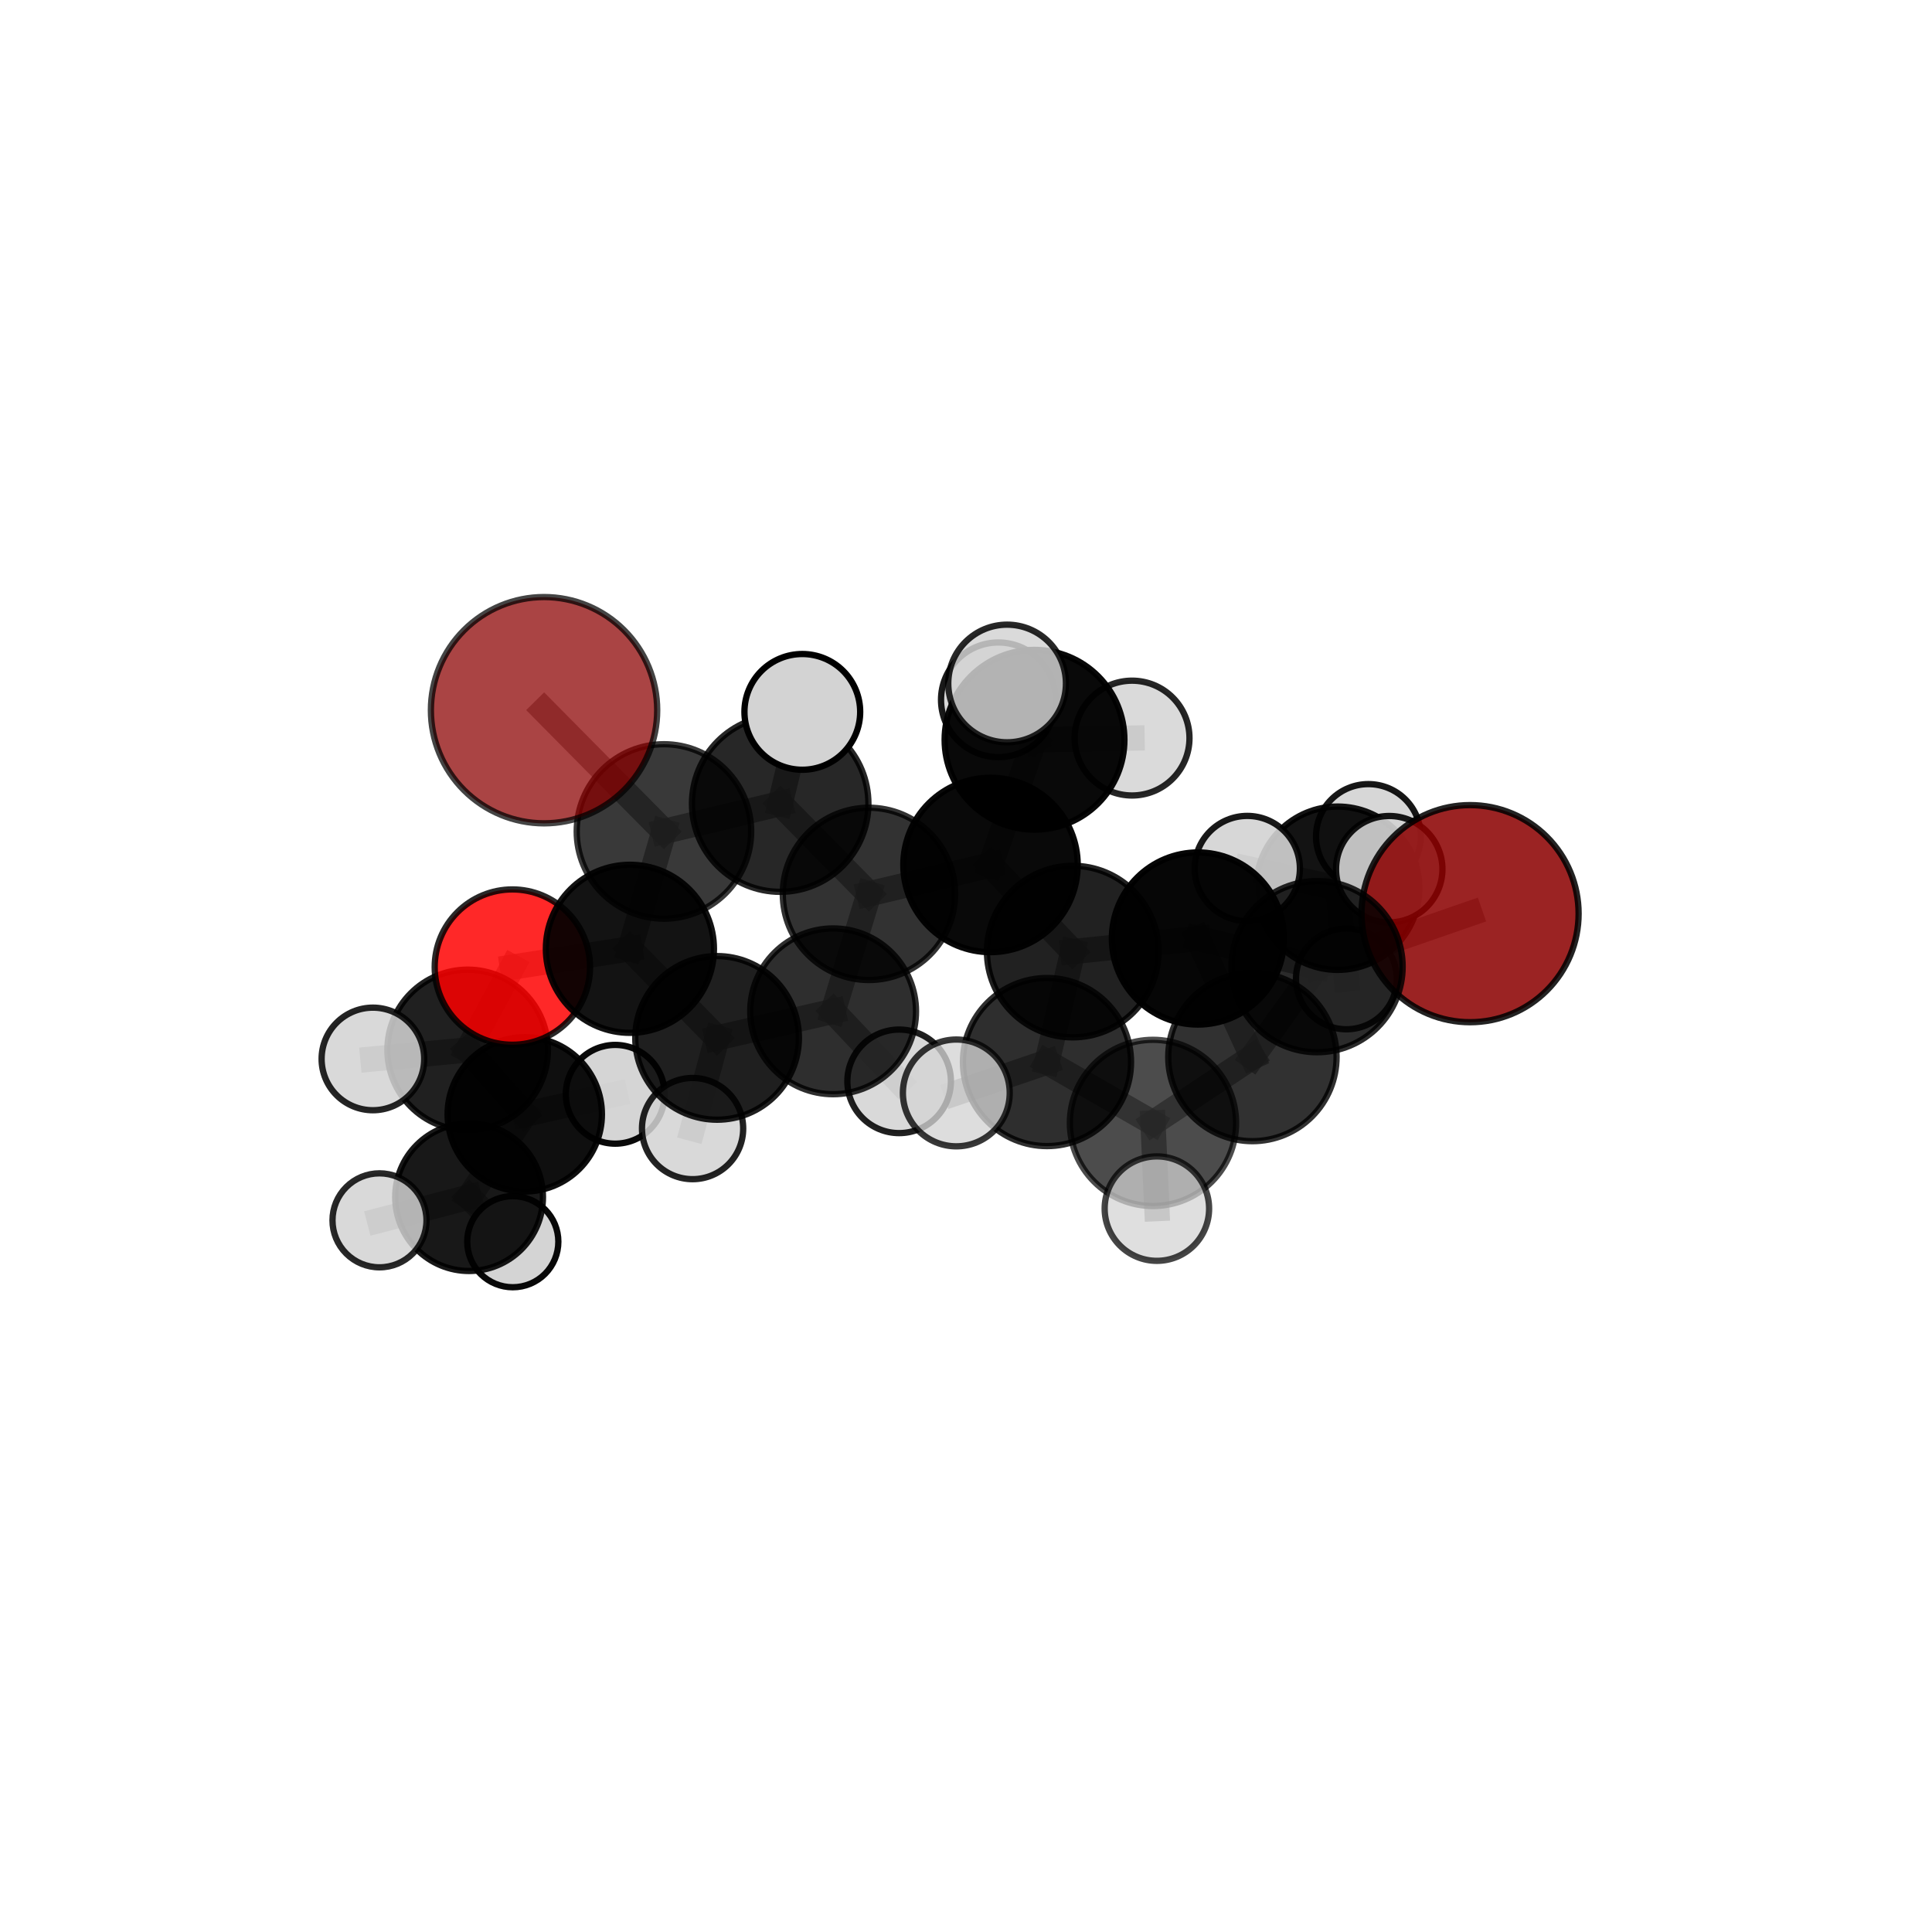 <?xml version="1.0" encoding="utf-8" standalone="no"?>
<!DOCTYPE svg PUBLIC "-//W3C//DTD SVG 1.1//EN"
  "http://www.w3.org/Graphics/SVG/1.1/DTD/svg11.dtd">
<svg xmlns:xlink="http://www.w3.org/1999/xlink" width="153pt" height="153pt" viewBox="0 0 153 153" xmlns="http://www.w3.org/2000/svg" version="1.1">
 <defs>
  <style type="text/css">*{stroke-linejoin: round; stroke-linecap: butt}</style>
 </defs>
 <g id="figure_1">
  <g id="patch_1">
   <path d="M 0 153 
L 153 153 
L 153 0 
L 0 0 
L 0 153 
z
" style="fill: none"/>
  </g>
  <g id="patch_2">
   <path d="M 7.2 145.8 
L 145.8 145.8 
L 145.8 7.2 
L 7.2 7.2 
L 7.2 145.8 
z
" style="fill: none"/>
  </g>
  <g id="axes_1">
   <g id="line2d_1">
    <path d="M 116.418 72.354 
L 104.303 76.553 
" clip-path="url(#p727e0e5bc3)" style="fill: none; stroke: #808080; stroke-opacity: 0.723; stroke-width: 2; stroke-linecap: square"/>
   </g>
   <g id="line2d_2">
    <path d="M 104.303 76.553 
L 99.181 83.706 
" clip-path="url(#p727e0e5bc3)" style="fill: none; stroke: #808080; stroke-opacity: 0.71; stroke-width: 2; stroke-linecap: square"/>
   </g>
   <g id="line2d_3">
    <path d="M 43.084 56.242 
L 52.579 65.845 
" clip-path="url(#p727e0e5bc3)" style="fill: none; stroke: #808080; stroke-opacity: 0.756; stroke-width: 2; stroke-linecap: square"/>
   </g>
   <g id="line2d_4">
    <path d="M 52.579 65.845 
L 49.884 75.138 
" clip-path="url(#p727e0e5bc3)" style="fill: none; stroke: #808080; stroke-opacity: 0.719; stroke-width: 2; stroke-linecap: square"/>
   </g>
   <g id="line2d_5">
    <path d="M 40.576 76.587 
L 49.884 75.138 
" clip-path="url(#p727e0e5bc3)" style="fill: none; stroke: #808080; stroke-opacity: 0.695; stroke-width: 2; stroke-linecap: square"/>
   </g>
   <g id="line2d_6">
    <path d="M 40.576 76.587 
L 37.035 83.146 
" clip-path="url(#p727e0e5bc3)" style="fill: none; stroke: #808080; stroke-opacity: 0.674; stroke-width: 2; stroke-linecap: square"/>
   </g>
   <g id="line2d_7">
    <path d="M 37.035 83.146 
L 41.557 88.248 
" clip-path="url(#p727e0e5bc3)" style="fill: none; stroke: #808080; stroke-opacity: 0.638; stroke-width: 2; stroke-linecap: square"/>
   </g>
   <g id="line2d_8">
    <path d="M 37.035 83.146 
L 29.531 83.86 
" clip-path="url(#p727e0e5bc3)" style="fill: none; stroke: #808080; stroke-opacity: 0.656; stroke-width: 2; stroke-linecap: square"/>
   </g>
   <g id="line2d_9">
    <path d="M 78.442 68.498 
L 84.953 75.358 
" clip-path="url(#p727e0e5bc3)" style="fill: none; stroke: #808080; stroke-opacity: 0.729; stroke-width: 2; stroke-linecap: square"/>
   </g>
   <g id="line2d_10">
    <path d="M 78.442 68.498 
L 68.814 70.788 
" clip-path="url(#p727e0e5bc3)" style="fill: none; stroke: #808080; stroke-opacity: 0.731; stroke-width: 2; stroke-linecap: square"/>
   </g>
   <g id="line2d_11">
    <path d="M 78.442 68.498 
L 81.927 58.585 
" clip-path="url(#p727e0e5bc3)" style="fill: none; stroke: #808080; stroke-opacity: 0.755; stroke-width: 2; stroke-linecap: square"/>
   </g>
   <g id="line2d_12">
    <path d="M 84.953 75.358 
L 94.867 74.322 
" clip-path="url(#p727e0e5bc3)" style="fill: none; stroke: #808080; stroke-opacity: 0.722; stroke-width: 2; stroke-linecap: square"/>
   </g>
   <g id="line2d_13">
    <path d="M 84.953 75.358 
L 82.914 84.107 
" clip-path="url(#p727e0e5bc3)" style="fill: none; stroke: #808080; stroke-opacity: 0.71; stroke-width: 2; stroke-linecap: square"/>
   </g>
   <g id="line2d_14">
    <path d="M 68.814 70.788 
L 61.785 63.64 
" clip-path="url(#p727e0e5bc3)" style="fill: none; stroke: #808080; stroke-opacity: 0.738; stroke-width: 2; stroke-linecap: square"/>
   </g>
   <g id="line2d_15">
    <path d="M 68.814 70.788 
L 65.978 80.089 
" clip-path="url(#p727e0e5bc3)" style="fill: none; stroke: #808080; stroke-opacity: 0.705; stroke-width: 2; stroke-linecap: square"/>
   </g>
   <g id="line2d_16">
    <path d="M 81.927 58.585 
L 79.064 55.42 
" clip-path="url(#p727e0e5bc3)" style="fill: none; stroke: #808080; stroke-opacity: 0.771; stroke-width: 2; stroke-linecap: square"/>
   </g>
   <g id="line2d_17">
    <path d="M 81.927 58.585 
L 79.754 54.127 
" clip-path="url(#p727e0e5bc3)" style="fill: none; stroke: #808080; stroke-opacity: 0.786; stroke-width: 2; stroke-linecap: square"/>
   </g>
   <g id="line2d_18">
    <path d="M 81.927 58.585 
L 89.651 58.451 
" clip-path="url(#p727e0e5bc3)" style="fill: none; stroke: #808080; stroke-opacity: 0.772; stroke-width: 2; stroke-linecap: square"/>
   </g>
   <g id="line2d_19">
    <path d="M 94.867 74.322 
L 104.303 76.553 
" clip-path="url(#p727e0e5bc3)" style="fill: none; stroke: #808080; stroke-opacity: 0.721; stroke-width: 2; stroke-linecap: square"/>
   </g>
   <g id="line2d_20">
    <path d="M 94.867 74.322 
L 99.181 83.706 
" clip-path="url(#p727e0e5bc3)" style="fill: none; stroke: #808080; stroke-opacity: 0.712; stroke-width: 2; stroke-linecap: square"/>
   </g>
   <g id="line2d_21">
    <path d="M 82.914 84.107 
L 91.307 88.927 
" clip-path="url(#p727e0e5bc3)" style="fill: none; stroke: #808080; stroke-opacity: 0.694; stroke-width: 2; stroke-linecap: square"/>
   </g>
   <g id="line2d_22">
    <path d="M 82.914 84.107 
L 75.732 86.552 
" clip-path="url(#p727e0e5bc3)" style="fill: none; stroke: #808080; stroke-opacity: 0.697; stroke-width: 2; stroke-linecap: square"/>
   </g>
   <g id="line2d_23">
    <path d="M 61.785 63.64 
L 52.579 65.845 
" clip-path="url(#p727e0e5bc3)" style="fill: none; stroke: #808080; stroke-opacity: 0.744; stroke-width: 2; stroke-linecap: square"/>
   </g>
   <g id="line2d_24">
    <path d="M 61.785 63.64 
L 63.537 56.376 
" clip-path="url(#p727e0e5bc3)" style="fill: none; stroke: #808080; stroke-opacity: 0.766; stroke-width: 2; stroke-linecap: square"/>
   </g>
   <g id="line2d_25">
    <path d="M 65.978 80.089 
L 56.788 82.194 
" clip-path="url(#p727e0e5bc3)" style="fill: none; stroke: #808080; stroke-opacity: 0.68; stroke-width: 2; stroke-linecap: square"/>
   </g>
   <g id="line2d_26">
    <path d="M 65.978 80.089 
L 71.205 85.634 
" clip-path="url(#p727e0e5bc3)" style="fill: none; stroke: #808080; stroke-opacity: 0.675; stroke-width: 2; stroke-linecap: square"/>
   </g>
   <g id="line2d_27">
    <path d="M 105.938 70.34 
L 108.366 66.241 
" clip-path="url(#p727e0e5bc3)" style="fill: none; stroke: #808080; stroke-opacity: 0.674; stroke-width: 2; stroke-linecap: square"/>
   </g>
   <g id="line2d_28">
    <path d="M 105.938 70.34 
L 106.625 77.518 
" clip-path="url(#p727e0e5bc3)" style="fill: none; stroke: #808080; stroke-opacity: 0.656; stroke-width: 2; stroke-linecap: square"/>
   </g>
   <g id="line2d_29">
    <path d="M 105.938 70.34 
L 98.776 68.779 
" clip-path="url(#p727e0e5bc3)" style="fill: none; stroke: #808080; stroke-opacity: 0.676; stroke-width: 2; stroke-linecap: square"/>
   </g>
   <g id="line2d_30">
    <path d="M 105.938 70.34 
L 110.018 68.832 
" clip-path="url(#p727e0e5bc3)" style="fill: none; stroke: #808080; stroke-opacity: 0.681; stroke-width: 2; stroke-linecap: square"/>
   </g>
   <g id="line2d_31">
    <path d="M 91.307 88.927 
L 99.181 83.706 
" clip-path="url(#p727e0e5bc3)" style="fill: none; stroke: #808080; stroke-opacity: 0.695; stroke-width: 2; stroke-linecap: square"/>
   </g>
   <g id="line2d_32">
    <path d="M 91.307 88.927 
L 91.616 95.713 
" clip-path="url(#p727e0e5bc3)" style="fill: none; stroke: #808080; stroke-opacity: 0.681; stroke-width: 2; stroke-linecap: square"/>
   </g>
   <g id="line2d_33">
    <path d="M 56.788 82.194 
L 49.884 75.138 
" clip-path="url(#p727e0e5bc3)" style="fill: none; stroke: #808080; stroke-opacity: 0.687; stroke-width: 2; stroke-linecap: square"/>
   </g>
   <g id="line2d_34">
    <path d="M 56.788 82.194 
L 54.848 89.375 
" clip-path="url(#p727e0e5bc3)" style="fill: none; stroke: #808080; stroke-opacity: 0.659; stroke-width: 2; stroke-linecap: square"/>
   </g>
   <g id="line2d_35">
    <path d="M 41.557 88.248 
L 37.148 94.802 
" clip-path="url(#p727e0e5bc3)" style="fill: none; stroke: #808080; stroke-opacity: 0.604; stroke-width: 2; stroke-linecap: square"/>
   </g>
   <g id="line2d_36">
    <path d="M 41.557 88.248 
L 48.72 86.659 
" clip-path="url(#p727e0e5bc3)" style="fill: none; stroke: #808080; stroke-opacity: 0.622; stroke-width: 2; stroke-linecap: square"/>
   </g>
   <g id="line2d_37">
    <path d="M 37.148 94.802 
L 40.609 98.332 
" clip-path="url(#p727e0e5bc3)" style="fill: none; stroke: #808080; stroke-opacity: 0.573; stroke-width: 2; stroke-linecap: square"/>
   </g>
   <g id="line2d_38">
    <path d="M 37.148 94.802 
L 30.053 96.641 
" clip-path="url(#p727e0e5bc3)" style="fill: none; stroke: #808080; stroke-opacity: 0.585; stroke-width: 2; stroke-linecap: square"/>
   </g>
   <g id="Path3DCollection_1">
    <path d="M 108.366 70.387 
C 109.465 70.387 110.52 69.95 111.298 69.172 
C 112.075 68.395 112.512 67.34 112.512 66.241 
C 112.512 65.141 112.075 64.086 111.298 63.309 
C 110.52 62.531 109.465 62.095 108.366 62.095 
C 107.266 62.095 106.212 62.531 105.434 63.309 
C 104.657 64.086 104.22 65.141 104.22 66.241 
C 104.22 67.34 104.657 68.395 105.434 69.172 
C 106.212 69.95 107.266 70.387 108.366 70.387 
z
" clip-path="url(#p727e0e5bc3)" style="fill: #d3d3d3; fill-opacity: 0.91; stroke: #000000; stroke-opacity: 0.91; stroke-width: 0.5"/>
    <path d="M 40.609 101.941 
C 41.566 101.941 42.484 101.56 43.161 100.884 
C 43.837 100.207 44.217 99.289 44.217 98.332 
C 44.217 97.375 43.837 96.457 43.161 95.781 
C 42.484 95.104 41.566 94.724 40.609 94.724 
C 39.652 94.724 38.734 95.104 38.058 95.781 
C 37.381 96.457 37.001 97.375 37.001 98.332 
C 37.001 99.289 37.381 100.207 38.058 100.884 
C 38.734 101.56 39.652 101.941 40.609 101.941 
z
" clip-path="url(#p727e0e5bc3)" style="fill: #d3d3d3; fill-opacity: 0.967; stroke: #000000; stroke-opacity: 0.967; stroke-width: 0.5"/>
    <path d="M 106.625 81.511 
C 107.684 81.511 108.7 81.091 109.448 80.342 
C 110.197 79.593 110.618 78.577 110.618 77.518 
C 110.618 76.46 110.197 75.444 109.448 74.695 
C 108.7 73.946 107.684 73.526 106.625 73.526 
C 105.566 73.526 104.55 73.946 103.801 74.695 
C 103.053 75.444 102.632 76.46 102.632 77.518 
C 102.632 78.577 103.053 79.593 103.801 80.342 
C 104.55 81.091 105.566 81.511 106.625 81.511 
z
" clip-path="url(#p727e0e5bc3)" style="fill: #d3d3d3; fill-opacity: 0.864; stroke: #000000; stroke-opacity: 0.864; stroke-width: 0.5"/>
    <path d="M 105.938 76.807 
C 107.653 76.807 109.298 76.125 110.511 74.913 
C 111.723 73.7 112.405 72.055 112.405 70.34 
C 112.405 68.625 111.723 66.979 110.511 65.767 
C 109.298 64.554 107.653 63.873 105.938 63.873 
C 104.222 63.873 102.577 64.554 101.365 65.767 
C 100.152 66.979 99.47 68.625 99.47 70.34 
C 99.47 72.055 100.152 73.7 101.365 74.913 
C 102.577 76.125 104.222 76.807 105.938 76.807 
z
" clip-path="url(#p727e0e5bc3)" style="fill-opacity: 0.922; stroke: #000000; stroke-opacity: 0.922; stroke-width: 0.5"/>
    <path d="M 98.776 72.945 
C 99.881 72.945 100.941 72.506 101.722 71.724 
C 102.503 70.943 102.942 69.884 102.942 68.779 
C 102.942 67.674 102.503 66.614 101.722 65.833 
C 100.941 65.052 99.881 64.613 98.776 64.613 
C 97.672 64.613 96.612 65.052 95.831 65.833 
C 95.049 66.614 94.61 67.674 94.61 68.779 
C 94.61 69.884 95.049 70.943 95.831 71.724 
C 96.612 72.506 97.672 72.945 98.776 72.945 
z
" clip-path="url(#p727e0e5bc3)" style="fill: #d3d3d3; fill-opacity: 0.901; stroke: #000000; stroke-opacity: 0.901; stroke-width: 0.5"/>
    <path d="M 37.148 100.653 
C 38.7 100.653 40.188 100.037 41.285 98.939 
C 42.383 97.842 42.999 96.354 42.999 94.802 
C 42.999 93.251 42.383 91.763 41.285 90.666 
C 40.188 89.568 38.7 88.952 37.148 88.952 
C 35.597 88.952 34.109 89.568 33.012 90.666 
C 31.914 91.763 31.298 93.251 31.298 94.802 
C 31.298 96.354 31.914 97.842 33.012 98.939 
C 34.109 100.037 35.597 100.653 37.148 100.653 
z
" clip-path="url(#p727e0e5bc3)" style="fill-opacity: 0.906; stroke: #000000; stroke-opacity: 0.906; stroke-width: 0.5"/>
    <path d="M 30.053 100.363 
C 31.04 100.363 31.986 99.971 32.684 99.273 
C 33.382 98.575 33.775 97.628 33.775 96.641 
C 33.775 95.654 33.382 94.707 32.684 94.009 
C 31.986 93.311 31.04 92.919 30.053 92.919 
C 29.065 92.919 28.119 93.311 27.421 94.009 
C 26.723 94.707 26.331 95.654 26.331 96.641 
C 26.331 97.628 26.723 98.575 27.421 99.273 
C 28.119 99.971 29.065 100.363 30.053 100.363 
z
" clip-path="url(#p727e0e5bc3)" style="fill: #d3d3d3; fill-opacity: 0.84; stroke: #000000; stroke-opacity: 0.84; stroke-width: 0.5"/>
    <path d="M 48.72 90.57 
C 49.757 90.57 50.752 90.158 51.485 89.425 
C 52.219 88.691 52.631 87.697 52.631 86.659 
C 52.631 85.622 52.219 84.627 51.485 83.894 
C 50.752 83.161 49.757 82.749 48.72 82.749 
C 47.683 82.749 46.688 83.161 45.955 83.894 
C 45.221 84.627 44.809 85.622 44.809 86.659 
C 44.809 87.697 45.221 88.691 45.955 89.425 
C 46.688 90.158 47.683 90.57 48.72 90.57 
z
" clip-path="url(#p727e0e5bc3)" style="fill: #d3d3d3; fill-opacity: 0.964; stroke: #000000; stroke-opacity: 0.964; stroke-width: 0.5"/>
    <path d="M 110.018 73.045 
C 111.135 73.045 112.207 72.601 112.997 71.811 
C 113.787 71.021 114.231 69.949 114.231 68.832 
C 114.231 67.715 113.787 66.643 112.997 65.853 
C 112.207 65.063 111.135 64.619 110.018 64.619 
C 108.901 64.619 107.829 65.063 107.039 65.853 
C 106.249 66.643 105.805 67.715 105.805 68.832 
C 105.805 69.949 106.249 71.021 107.039 71.811 
C 107.829 72.601 108.901 73.045 110.018 73.045 
z
" clip-path="url(#p727e0e5bc3)" style="fill: #d3d3d3; fill-opacity: 0.905; stroke: #000000; stroke-opacity: 0.905; stroke-width: 0.5"/>
    <path d="M 41.557 94.359 
C 43.178 94.359 44.732 93.715 45.878 92.569 
C 47.024 91.423 47.668 89.869 47.668 88.248 
C 47.668 86.627 47.024 85.073 45.878 83.927 
C 44.732 82.781 43.178 82.137 41.557 82.137 
C 39.936 82.137 38.382 82.781 37.236 83.927 
C 36.09 85.073 35.446 86.627 35.446 88.248 
C 35.446 89.869 36.09 91.423 37.236 92.569 
C 38.382 93.715 39.936 94.359 41.557 94.359 
z
" clip-path="url(#p727e0e5bc3)" style="fill-opacity: 0.938; stroke: #000000; stroke-opacity: 0.938; stroke-width: 0.5"/>
    <path d="M 37.035 89.502 
C 38.721 89.502 40.338 88.833 41.53 87.64 
C 42.722 86.448 43.392 84.831 43.392 83.146 
C 43.392 81.46 42.722 79.843 41.53 78.651 
C 40.338 77.459 38.721 76.789 37.035 76.789 
C 35.35 76.789 33.733 77.459 32.541 78.651 
C 31.348 79.843 30.679 81.46 30.679 83.146 
C 30.679 84.831 31.348 86.448 32.541 87.64 
C 33.733 88.833 35.35 89.502 37.035 89.502 
z
" clip-path="url(#p727e0e5bc3)" style="fill-opacity: 0.875; stroke: #000000; stroke-opacity: 0.875; stroke-width: 0.5"/>
    <path d="M 29.531 87.922 
C 30.608 87.922 31.641 87.494 32.403 86.732 
C 33.165 85.971 33.592 84.937 33.592 83.86 
C 33.592 82.783 33.165 81.75 32.403 80.988 
C 31.641 80.226 30.608 79.798 29.531 79.798 
C 28.454 79.798 27.42 80.226 26.659 80.988 
C 25.897 81.75 25.469 82.783 25.469 83.86 
C 25.469 84.937 25.897 85.971 26.659 86.732 
C 27.42 87.494 28.454 87.922 29.531 87.922 
z
" clip-path="url(#p727e0e5bc3)" style="fill: #d3d3d3; fill-opacity: 0.857; stroke: #000000; stroke-opacity: 0.857; stroke-width: 0.5"/>
    <path d="M 54.848 93.382 
C 55.91 93.382 56.93 92.96 57.681 92.208 
C 58.433 91.457 58.855 90.437 58.855 89.375 
C 58.855 88.312 58.433 87.292 57.681 86.541 
C 56.93 85.789 55.91 85.367 54.848 85.367 
C 53.785 85.367 52.765 85.789 52.014 86.541 
C 51.262 87.292 50.84 88.312 50.84 89.375 
C 50.84 90.437 51.262 91.457 52.014 92.208 
C 52.765 92.96 53.785 93.382 54.848 93.382 
z
" clip-path="url(#p727e0e5bc3)" style="fill: #d3d3d3; fill-opacity: 0.861; stroke: #000000; stroke-opacity: 0.861; stroke-width: 0.5"/>
    <path d="M 40.576 82.737 
C 42.207 82.737 43.772 82.089 44.925 80.936 
C 46.079 79.782 46.727 78.218 46.727 76.587 
C 46.727 74.955 46.079 73.391 44.925 72.237 
C 43.772 71.084 42.207 70.436 40.576 70.436 
C 38.945 70.436 37.38 71.084 36.227 72.237 
C 35.074 73.391 34.425 74.955 34.425 76.587 
C 34.425 78.218 35.074 79.782 36.227 80.936 
C 37.38 82.089 38.945 82.737 40.576 82.737 
z
" clip-path="url(#p727e0e5bc3)" style="fill: #ff0000; fill-opacity: 0.842; stroke: #000000; stroke-opacity: 0.842; stroke-width: 0.5"/>
    <path d="M 79.064 59.961 
C 80.268 59.961 81.423 59.483 82.275 58.631 
C 83.126 57.78 83.605 56.624 83.605 55.42 
C 83.605 54.216 83.126 53.06 82.275 52.209 
C 81.423 51.357 80.268 50.879 79.064 50.879 
C 77.859 50.879 76.704 51.357 75.852 52.209 
C 75.001 53.06 74.522 54.216 74.522 55.42 
C 74.522 56.624 75.001 57.78 75.852 58.631 
C 76.704 59.483 77.859 59.961 79.064 59.961 
z
" clip-path="url(#p727e0e5bc3)" style="fill: #d3d3d3; fill-opacity: 0.898; stroke: #000000; stroke-opacity: 0.898; stroke-width: 0.5"/>
    <path d="M 49.884 81.793 
C 51.649 81.793 53.342 81.092 54.59 79.844 
C 55.838 78.596 56.539 76.903 56.539 75.138 
C 56.539 73.373 55.838 71.681 54.59 70.433 
C 53.342 69.185 51.649 68.483 49.884 68.483 
C 48.119 68.483 46.426 69.185 45.178 70.433 
C 43.93 71.681 43.229 73.373 43.229 75.138 
C 43.229 76.903 43.93 78.596 45.178 79.844 
C 46.426 81.092 48.119 81.793 49.884 81.793 
z
" clip-path="url(#p727e0e5bc3)" style="fill-opacity: 0.923; stroke: #000000; stroke-opacity: 0.923; stroke-width: 0.5"/>
    <path d="M 56.788 88.674 
C 58.507 88.674 60.155 87.992 61.37 86.776 
C 62.585 85.561 63.268 83.913 63.268 82.194 
C 63.268 80.476 62.585 78.827 61.37 77.612 
C 60.155 76.397 58.507 75.714 56.788 75.714 
C 55.07 75.714 53.421 76.397 52.206 77.612 
C 50.991 78.827 50.308 80.476 50.308 82.194 
C 50.308 83.913 50.991 85.561 52.206 86.776 
C 53.421 87.992 55.07 88.674 56.788 88.674 
z
" clip-path="url(#p727e0e5bc3)" style="fill-opacity: 0.876; stroke: #000000; stroke-opacity: 0.876; stroke-width: 0.5"/>
    <path d="M 71.205 89.734 
C 72.292 89.734 73.335 89.302 74.104 88.533 
C 74.873 87.765 75.305 86.722 75.305 85.634 
C 75.305 84.547 74.873 83.504 74.104 82.735 
C 73.335 81.966 72.292 81.534 71.205 81.534 
C 70.117 81.534 69.074 81.966 68.306 82.735 
C 67.537 83.504 67.105 84.547 67.105 85.634 
C 67.105 86.722 67.537 87.765 68.306 88.533 
C 69.074 89.302 70.117 89.734 71.205 89.734 
z
" clip-path="url(#p727e0e5bc3)" style="fill: #d3d3d3; fill-opacity: 0.874; stroke: #000000; stroke-opacity: 0.874; stroke-width: 0.5"/>
    <path d="M 65.978 86.653 
C 67.719 86.653 69.388 85.962 70.619 84.731 
C 71.85 83.5 72.542 81.83 72.542 80.089 
C 72.542 78.348 71.85 76.678 70.619 75.447 
C 69.388 74.216 67.719 73.525 65.978 73.525 
C 64.237 73.525 62.567 74.216 61.336 75.447 
C 60.105 76.678 59.413 78.348 59.413 80.089 
C 59.413 81.83 60.105 83.5 61.336 84.731 
C 62.567 85.962 64.237 86.653 65.978 86.653 
z
" clip-path="url(#p727e0e5bc3)" style="fill-opacity: 0.82; stroke: #000000; stroke-opacity: 0.82; stroke-width: 0.5"/>
    <path d="M 52.579 72.753 
C 54.411 72.753 56.169 72.025 57.464 70.73 
C 58.76 69.434 59.488 67.677 59.488 65.845 
C 59.488 64.012 58.76 62.255 57.464 60.96 
C 56.169 59.664 54.411 58.936 52.579 58.936 
C 50.747 58.936 48.99 59.664 47.694 60.96 
C 46.399 62.255 45.671 64.012 45.671 65.845 
C 45.671 67.677 46.399 69.434 47.694 70.73 
C 48.99 72.025 50.747 72.753 52.579 72.753 
z
" clip-path="url(#p727e0e5bc3)" style="fill-opacity: 0.776; stroke: #000000; stroke-opacity: 0.776; stroke-width: 0.5"/>
    <path d="M 43.084 65.202 
C 45.461 65.202 47.74 64.258 49.42 62.578 
C 51.101 60.897 52.045 58.618 52.045 56.242 
C 52.045 53.866 51.101 51.586 49.42 49.906 
C 47.74 48.226 45.461 47.282 43.084 47.282 
C 40.708 47.282 38.429 48.226 36.749 49.906 
C 35.068 51.586 34.124 53.866 34.124 56.242 
C 34.124 58.618 35.068 60.897 36.749 62.578 
C 38.429 64.258 40.708 65.202 43.084 65.202 
z
" clip-path="url(#p727e0e5bc3)" style="fill: #8b0000; fill-opacity: 0.733; stroke: #000000; stroke-opacity: 0.733; stroke-width: 0.5"/>
    <path d="M 61.785 70.627 
C 63.638 70.627 65.415 69.891 66.726 68.581 
C 68.036 67.27 68.772 65.493 68.772 63.64 
C 68.772 61.787 68.036 60.009 66.726 58.699 
C 65.415 57.389 63.638 56.652 61.785 56.652 
C 59.932 56.652 58.154 57.389 56.844 58.699 
C 55.534 60.009 54.798 61.787 54.798 63.64 
C 54.798 65.493 55.534 67.27 56.844 68.581 
C 58.154 69.891 59.932 70.627 61.785 70.627 
z
" clip-path="url(#p727e0e5bc3)" style="fill-opacity: 0.844; stroke: #000000; stroke-opacity: 0.844; stroke-width: 0.5"/>
    <path d="M 68.814 77.61 
C 70.623 77.61 72.358 76.892 73.638 75.612 
C 74.917 74.333 75.636 72.598 75.636 70.788 
C 75.636 68.979 74.917 67.244 73.638 65.964 
C 72.358 64.685 70.623 63.966 68.814 63.966 
C 67.004 63.966 65.269 64.685 63.99 65.964 
C 62.71 67.244 61.991 68.979 61.991 70.788 
C 61.991 72.598 62.71 74.333 63.99 75.612 
C 65.269 76.892 67.004 77.61 68.814 77.61 
z
" clip-path="url(#p727e0e5bc3)" style="fill-opacity: 0.801; stroke: #000000; stroke-opacity: 0.801; stroke-width: 0.5"/>
    <path d="M 89.651 62.997 
C 90.857 62.997 92.014 62.518 92.866 61.666 
C 93.719 60.813 94.198 59.657 94.198 58.451 
C 94.198 57.245 93.719 56.089 92.866 55.236 
C 92.014 54.383 90.857 53.904 89.651 53.904 
C 88.446 53.904 87.289 54.383 86.437 55.236 
C 85.584 56.089 85.105 57.245 85.105 58.451 
C 85.105 59.657 85.584 60.813 86.437 61.666 
C 87.289 62.518 88.446 62.997 89.651 62.997 
z
" clip-path="url(#p727e0e5bc3)" style="fill: #d3d3d3; fill-opacity: 0.85; stroke: #000000; stroke-opacity: 0.85; stroke-width: 0.5"/>
    <path d="M 81.927 65.703 
C 83.815 65.703 85.625 64.953 86.96 63.618 
C 88.295 62.283 89.045 60.472 89.045 58.585 
C 89.045 56.697 88.295 54.886 86.96 53.551 
C 85.625 52.216 83.815 51.466 81.927 51.466 
C 80.039 51.466 78.228 52.216 76.893 53.551 
C 75.558 54.886 74.808 56.697 74.808 58.585 
C 74.808 60.472 75.558 62.283 76.893 63.618 
C 78.228 64.953 80.039 65.703 81.927 65.703 
z
" clip-path="url(#p727e0e5bc3)" style="fill-opacity: 0.963; stroke: #000000; stroke-opacity: 0.963; stroke-width: 0.5"/>
    <path d="M 63.537 60.959 
C 64.752 60.959 65.918 60.476 66.777 59.616 
C 67.637 58.757 68.12 57.591 68.12 56.376 
C 68.12 55.16 67.637 53.995 66.777 53.135 
C 65.918 52.276 64.752 51.793 63.537 51.793 
C 62.321 51.793 61.155 52.276 60.296 53.135 
C 59.437 53.995 58.954 55.16 58.954 56.376 
C 58.954 57.591 59.437 58.757 60.296 59.616 
C 61.155 60.476 62.321 60.959 63.537 60.959 
z
" clip-path="url(#p727e0e5bc3)" style="fill: #d3d3d3; stroke: #000000; stroke-width: 0.5"/>
    <path d="M 78.442 75.403 
C 80.273 75.403 82.03 74.676 83.325 73.381 
C 84.62 72.086 85.347 70.329 85.347 68.498 
C 85.347 66.666 84.62 64.91 83.325 63.615 
C 82.03 62.32 80.273 61.592 78.442 61.592 
C 76.61 61.592 74.854 62.32 73.559 63.615 
C 72.264 64.91 71.536 66.666 71.536 68.498 
C 71.536 70.329 72.264 72.086 73.559 73.381 
C 74.854 74.676 76.61 75.403 78.442 75.403 
z
" clip-path="url(#p727e0e5bc3)" style="fill-opacity: 0.964; stroke: #000000; stroke-opacity: 0.964; stroke-width: 0.5"/>
    <path d="M 116.418 80.951 
C 118.698 80.951 120.885 80.045 122.497 78.433 
C 124.109 76.821 125.014 74.634 125.014 72.354 
C 125.014 70.075 124.109 67.888 122.497 66.276 
C 120.885 64.664 118.698 63.758 116.418 63.758 
C 114.138 63.758 111.952 64.664 110.34 66.276 
C 108.728 67.888 107.822 70.075 107.822 72.354 
C 107.822 74.634 108.728 76.821 110.34 78.433 
C 111.952 80.045 114.138 80.951 116.418 80.951 
z
" clip-path="url(#p727e0e5bc3)" style="fill: #8b0000; fill-opacity: 0.863; stroke: #000000; stroke-opacity: 0.863; stroke-width: 0.5"/>
    <path d="M 94.867 81.137 
C 96.675 81.137 98.408 80.419 99.686 79.141 
C 100.964 77.863 101.682 76.129 101.682 74.322 
C 101.682 72.515 100.964 70.781 99.686 69.503 
C 98.408 68.225 96.675 67.507 94.867 67.507 
C 93.06 67.507 91.326 68.225 90.048 69.503 
C 88.77 70.781 88.052 72.515 88.052 74.322 
C 88.052 76.129 88.77 77.863 90.048 79.141 
C 91.326 80.419 93.06 81.137 94.867 81.137 
z
" clip-path="url(#p727e0e5bc3)" style="fill-opacity: 0.976; stroke: #000000; stroke-opacity: 0.976; stroke-width: 0.5"/>
    <path d="M 84.953 82.151 
C 86.755 82.151 88.483 81.435 89.757 80.161 
C 91.031 78.887 91.746 77.159 91.746 75.358 
C 91.746 73.556 91.031 71.828 89.757 70.554 
C 88.483 69.28 86.755 68.564 84.953 68.564 
C 83.151 68.564 81.423 69.28 80.149 70.554 
C 78.875 71.828 78.159 73.556 78.159 75.358 
C 78.159 77.159 78.875 78.887 80.149 80.161 
C 81.423 81.435 83.151 82.151 84.953 82.151 
z
" clip-path="url(#p727e0e5bc3)" style="fill-opacity: 0.868; stroke: #000000; stroke-opacity: 0.868; stroke-width: 0.5"/>
    <path d="M 104.303 83.33 
C 106.1 83.33 107.824 82.616 109.095 81.345 
C 110.366 80.074 111.08 78.35 111.08 76.553 
C 111.08 74.756 110.366 73.032 109.095 71.761 
C 107.824 70.49 106.1 69.776 104.303 69.776 
C 102.506 69.776 100.782 70.49 99.511 71.761 
C 98.24 73.032 97.526 74.756 97.526 76.553 
C 97.526 78.35 98.24 80.074 99.511 81.345 
C 100.782 82.616 102.506 83.33 104.303 83.33 
z
" clip-path="url(#p727e0e5bc3)" style="fill-opacity: 0.831; stroke: #000000; stroke-opacity: 0.831; stroke-width: 0.5"/>
    <path d="M 79.754 58.785 
C 80.99 58.785 82.175 58.294 83.048 57.421 
C 83.922 56.547 84.413 55.362 84.413 54.127 
C 84.413 52.891 83.922 51.706 83.048 50.833 
C 82.175 49.959 80.99 49.468 79.754 49.468 
C 78.519 49.468 77.334 49.959 76.46 50.833 
C 75.587 51.706 75.096 52.891 75.096 54.127 
C 75.096 55.362 75.587 56.547 76.46 57.421 
C 77.334 58.294 78.519 58.785 79.754 58.785 
z
" clip-path="url(#p727e0e5bc3)" style="fill: #d3d3d3; fill-opacity: 0.841; stroke: #000000; stroke-opacity: 0.841; stroke-width: 0.5"/>
    <path d="M 82.914 90.763 
C 84.679 90.763 86.372 90.062 87.62 88.814 
C 88.869 87.566 89.57 85.872 89.57 84.107 
C 89.57 82.342 88.869 80.649 87.62 79.401 
C 86.372 78.152 84.679 77.451 82.914 77.451 
C 81.149 77.451 79.455 78.152 78.207 79.401 
C 76.959 80.649 76.258 82.342 76.258 84.107 
C 76.258 85.872 76.959 87.566 78.207 88.814 
C 79.455 90.062 81.149 90.763 82.914 90.763 
z
" clip-path="url(#p727e0e5bc3)" style="fill-opacity: 0.82; stroke: #000000; stroke-opacity: 0.82; stroke-width: 0.5"/>
    <path d="M 99.181 90.372 
C 100.949 90.372 102.645 89.67 103.895 88.42 
C 105.145 87.17 105.847 85.474 105.847 83.706 
C 105.847 81.938 105.145 80.243 103.895 78.993 
C 102.645 77.742 100.949 77.04 99.181 77.04 
C 97.413 77.04 95.718 77.742 94.468 78.993 
C 93.217 80.243 92.515 81.938 92.515 83.706 
C 92.515 85.474 93.217 87.17 94.468 88.42 
C 95.718 89.67 97.413 90.372 99.181 90.372 
z
" clip-path="url(#p727e0e5bc3)" style="fill-opacity: 0.805; stroke: #000000; stroke-opacity: 0.805; stroke-width: 0.5"/>
    <path d="M 75.732 90.781 
C 76.854 90.781 77.93 90.335 78.723 89.542 
C 79.516 88.749 79.962 87.673 79.962 86.552 
C 79.962 85.43 79.516 84.354 78.723 83.561 
C 77.93 82.768 76.854 82.323 75.732 82.323 
C 74.611 82.323 73.535 82.768 72.742 83.561 
C 71.949 84.354 71.503 85.43 71.503 86.552 
C 71.503 87.673 71.949 88.749 72.742 89.542 
C 73.535 90.335 74.611 90.781 75.732 90.781 
z
" clip-path="url(#p727e0e5bc3)" style="fill: #d3d3d3; fill-opacity: 0.779; stroke: #000000; stroke-opacity: 0.779; stroke-width: 0.5"/>
    <path d="M 91.307 95.508 
C 93.052 95.508 94.727 94.815 95.961 93.581 
C 97.195 92.346 97.889 90.672 97.889 88.927 
C 97.889 87.181 97.195 85.507 95.961 84.273 
C 94.727 83.038 93.052 82.345 91.307 82.345 
C 89.561 82.345 87.887 83.038 86.653 84.273 
C 85.419 85.507 84.725 87.181 84.725 88.927 
C 84.725 90.672 85.419 92.346 86.653 93.581 
C 87.887 94.815 89.561 95.508 91.307 95.508 
z
" clip-path="url(#p727e0e5bc3)" style="fill-opacity: 0.7; stroke: #000000; stroke-opacity: 0.7; stroke-width: 0.5"/>
    <path d="M 91.616 99.849 
C 92.713 99.849 93.765 99.413 94.541 98.638 
C 95.316 97.862 95.752 96.81 95.752 95.713 
C 95.752 94.617 95.316 93.565 94.541 92.789 
C 93.765 92.014 92.713 91.578 91.616 91.578 
C 90.52 91.578 89.468 92.014 88.692 92.789 
C 87.917 93.565 87.481 94.617 87.481 95.713 
C 87.481 96.81 87.917 97.862 88.692 98.638 
C 89.468 99.413 90.52 99.849 91.616 99.849 
z
" clip-path="url(#p727e0e5bc3)" style="fill: #d3d3d3; fill-opacity: 0.729; stroke: #000000; stroke-opacity: 0.729; stroke-width: 0.5"/>
   </g>
  </g>
 </g>
 <defs>
  <clipPath id="p727e0e5bc3">
   <rect x="7.2" y="7.2" width="138.6" height="138.6"/>
  </clipPath>
 </defs>
</svg>
